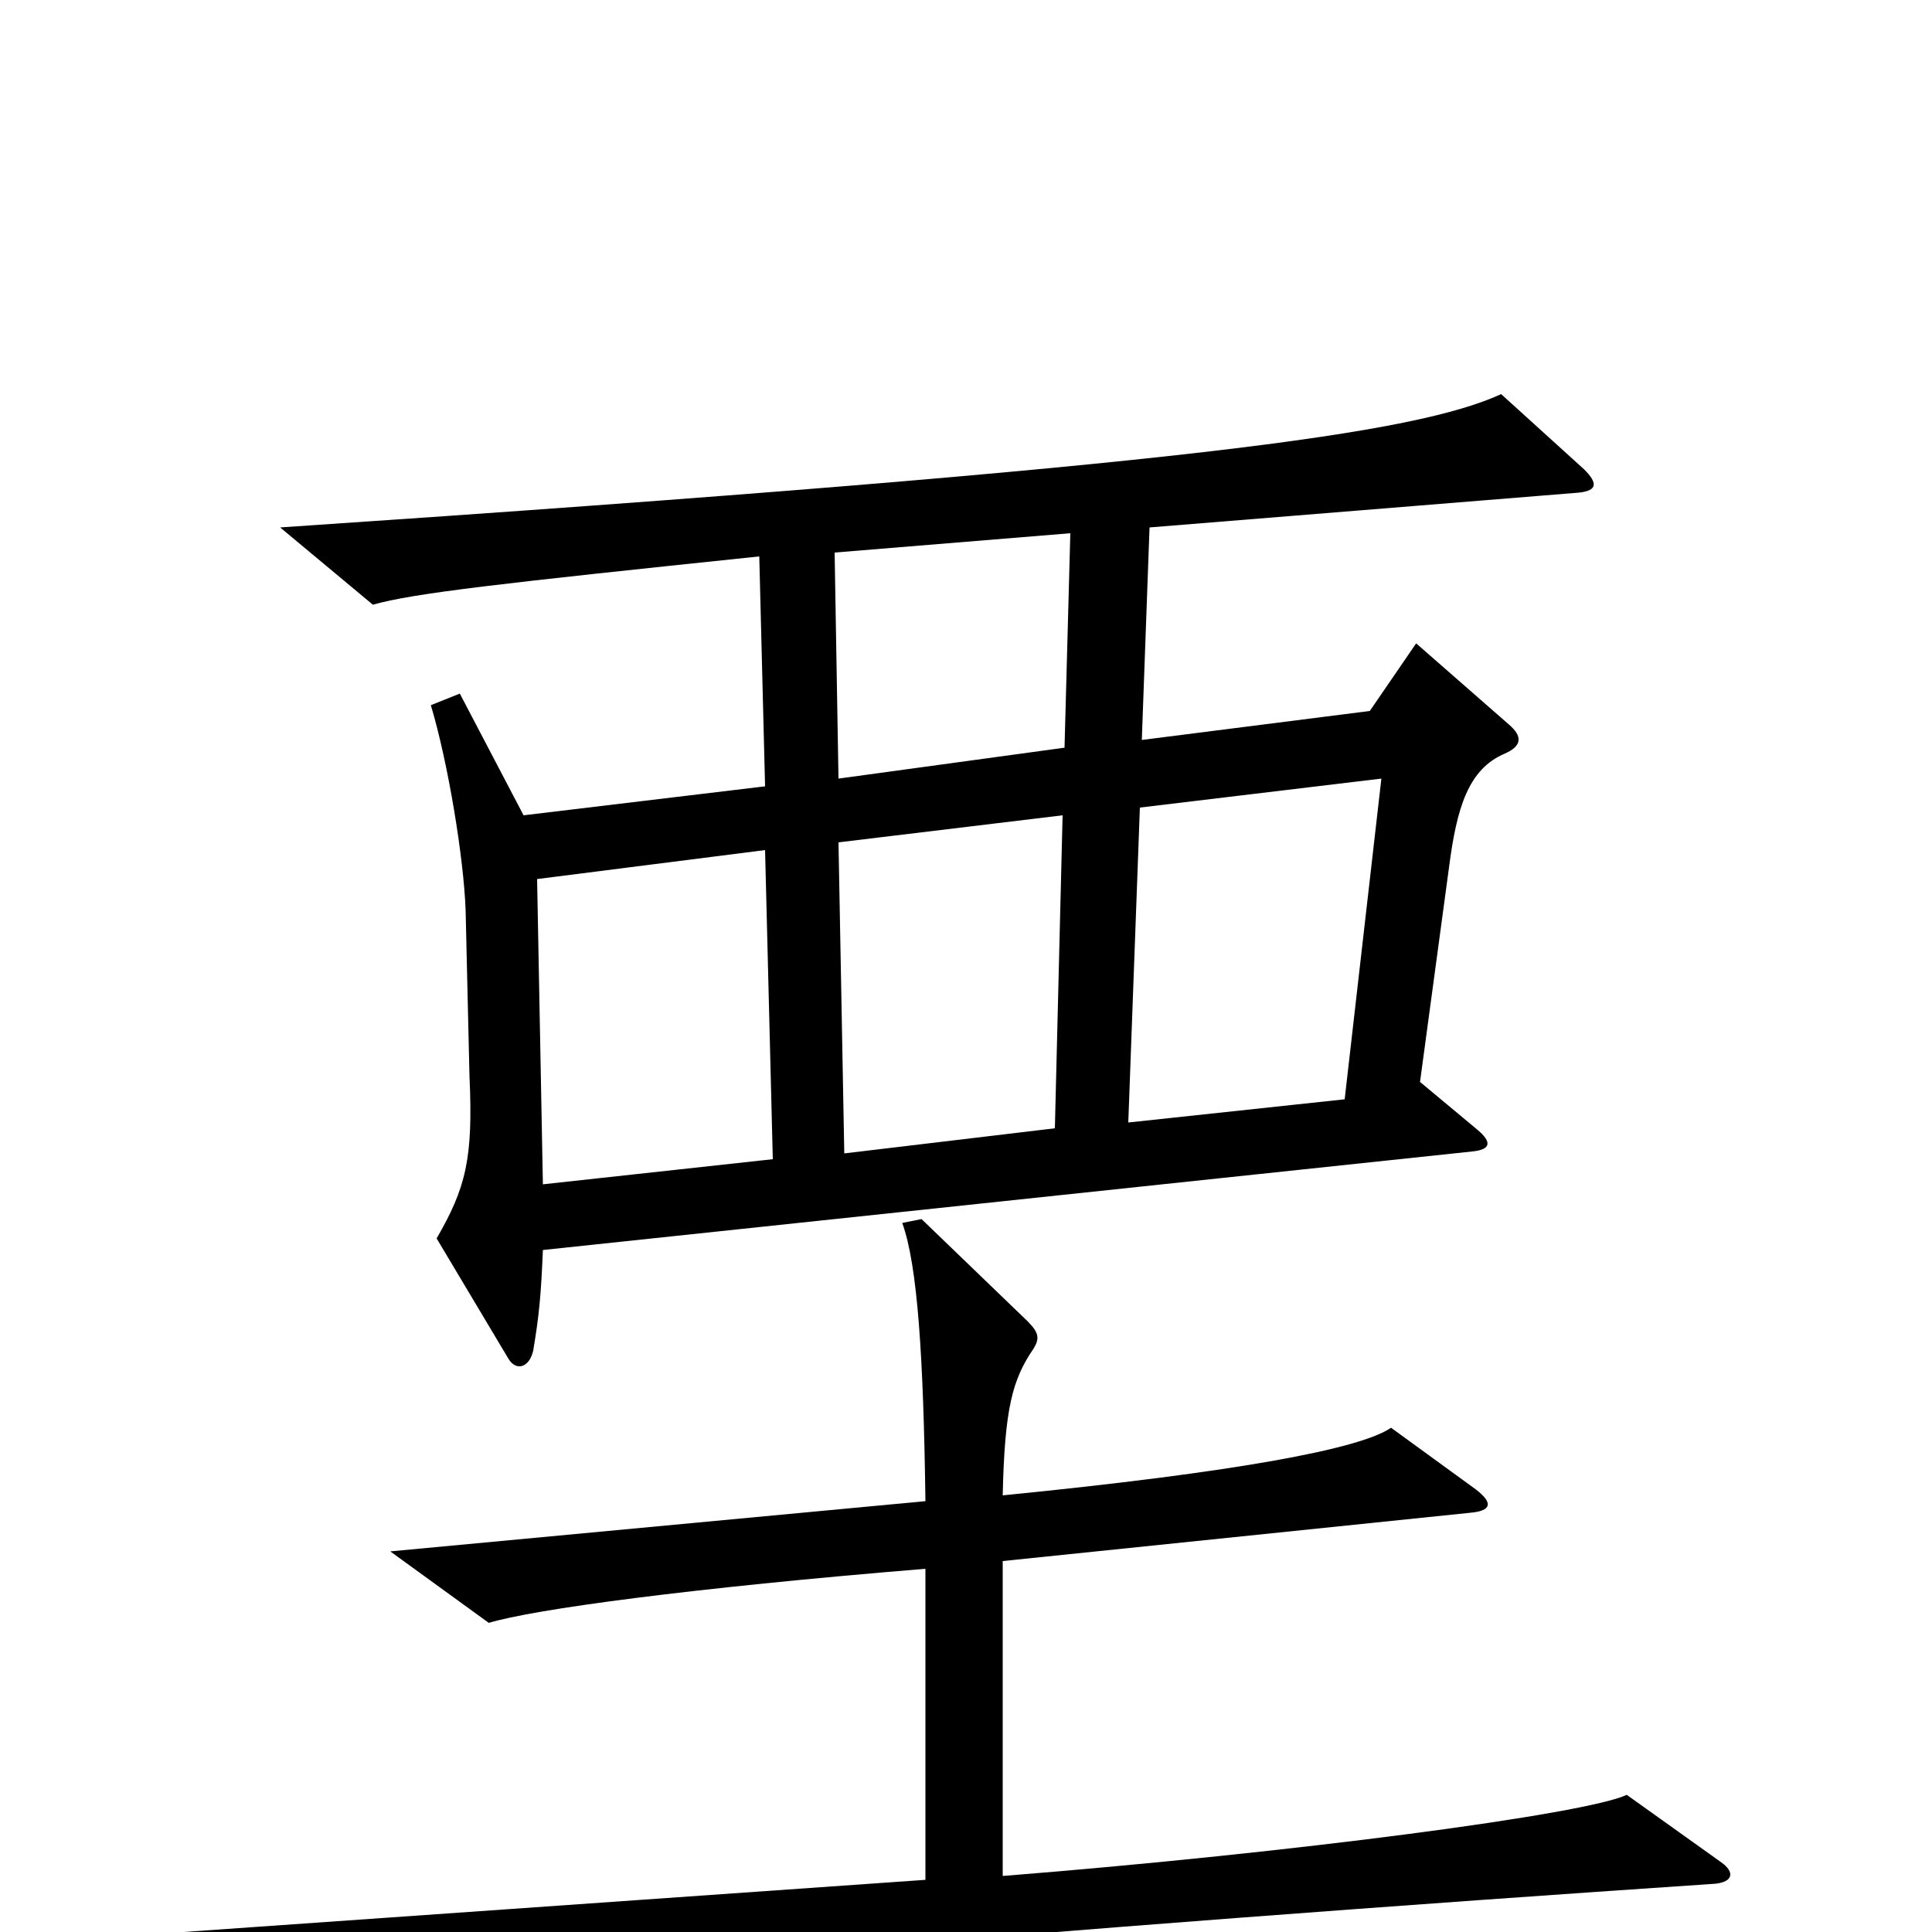 <svg xmlns="http://www.w3.org/2000/svg" viewBox="0 -1000 1000 1000">
	<path fill="#000000" d="M820 -757L777 -796C733 -776 621 -759 145 -727L193 -687C214 -693 259 -698 393 -712L396 -593L271 -578L238 -641L223 -635C232 -605 240 -556 241 -529L243 -443C245 -400 241 -385 226 -359L263 -297C267 -290 274 -292 276 -301C279 -319 280 -329 281 -353L762 -404C772 -405 772 -409 765 -415L735 -440L750 -551C754 -582 760 -602 779 -610C788 -614 788 -619 781 -625L733 -667L709 -632L591 -617L595 -727L817 -745C827 -746 827 -750 820 -757ZM891 -36L842 -71C821 -61 670 -41 519 -29V-192L761 -217C772 -218 773 -222 764 -229L720 -261C704 -250 640 -238 519 -226C520 -271 524 -286 535 -302C538 -307 538 -310 532 -316L477 -369L467 -367C475 -345 478 -297 479 -223L202 -197L253 -160C276 -167 357 -178 479 -188V-27L95 0L147 41C199 27 561 -3 888 -25C897 -26 898 -31 891 -36ZM554 -724L551 -613L434 -597L432 -714ZM715 -597L696 -431L584 -419L590 -582ZM550 -578L546 -416L437 -403L434 -564ZM400 -400L281 -387L278 -545L396 -560Z"/>
</svg>